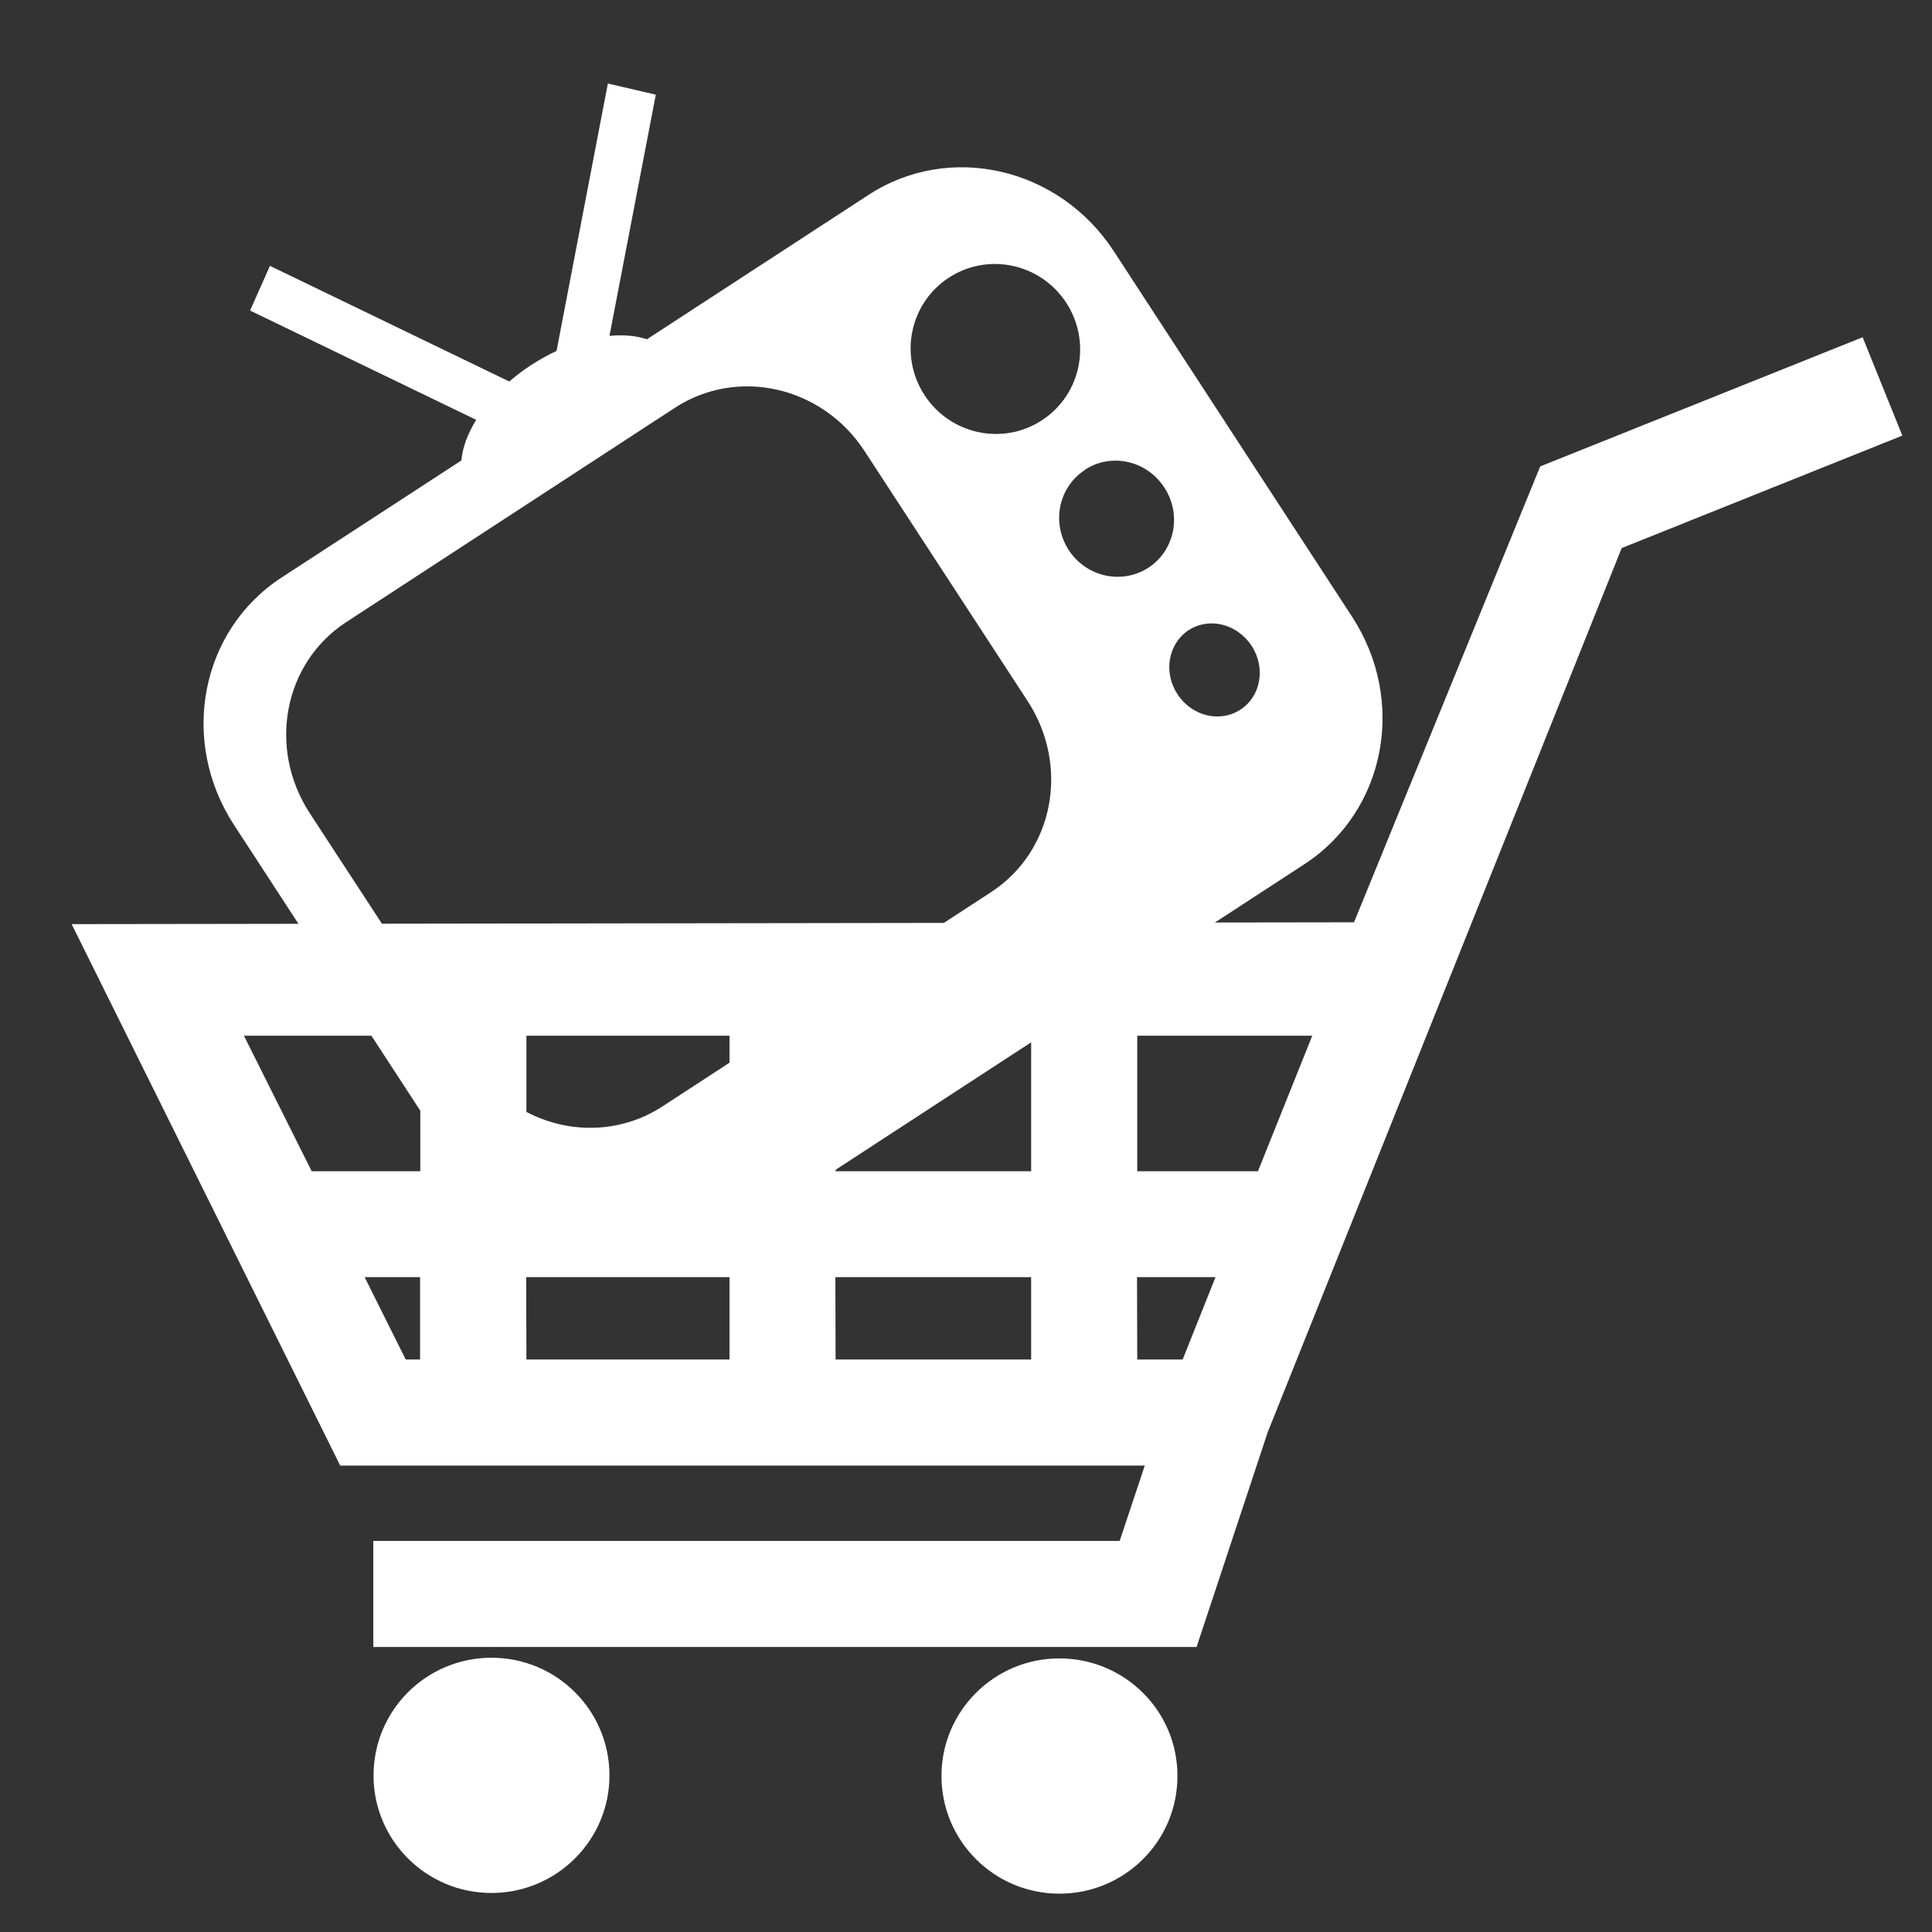 <?xml version="1.0" encoding="UTF-8" standalone="no"?>
<svg
   xmlns:dc="http://purl.org/dc/elements/1.1/"
   xmlns:cc="http://creativecommons.org/ns#"
   xmlns:rdf="http://www.w3.org/1999/02/22-rdf-syntax-ns#"
   xmlns:svg="http://www.w3.org/2000/svg"
   xmlns="http://www.w3.org/2000/svg"
   xmlns:sodipodi="http://sodipodi.sourceforge.net/DTD/sodipodi-0.dtd"
   xmlns:inkscape="http://www.inkscape.org/namespaces/inkscape"
   width="32"
   height="32"
   viewBox="0 0 8.467 8.467"
   version="1.1"
   id="svg8"
   inkscape:version="1.0.1 (0767f8302a, 2020-10-17)"
   sodipodi:docname="icon-mediaorder-white.svg">
  <rect x="0" y="0" width="8.467" height="8.467" fill="#333333" stroke="none"/>
  <defs
     id="defs2">
    <inkscape:path-effect
       effect="powerstroke"
       id="path-effect862"
       is_visible="true"
       lpeversion="1"
       offset_points="0,0.674"
       sort_points="true"
       interpolator_type="CubicBezierJohan"
       interpolator_beta="0.2"
       start_linecap_type="zerowidth"
       linejoin_type="extrp_arc"
       miter_limit="4"
       scale_width="1"
       end_linecap_type="zerowidth" />
  </defs>
  <sodipodi:namedview
     id="base"
     pagecolor="#7a7a7a"
     bordercolor="#666666"
     borderopacity="1.0"
     inkscape:pageopacity="0"
     inkscape:pageshadow="2"
     inkscape:zoom="10.963399"
     inkscape:cx="-5.4508763"
     inkscape:cy="6.9475009"
     inkscape:document-units="mm"
     inkscape:current-layer="layer1"
     inkscape:document-rotation="0"
     showgrid="true"
     inkscape:window-width="1874"
     inkscape:window-height="1016"
     inkscape:window-x="46"
     inkscape:window-y="27"
     inkscape:window-maximized="1"
     units="px"
     inkscape:snap-global="false"
     showguides="true"
     inkscape:guide-bbox="true"
     inkscape:snap-to-guides="false"
     inkscape:object-nodes="true">
    <inkscape:grid
       type="xygrid"
       id="grid60" />
  </sodipodi:namedview>
  <g
     inkscape:label="Layer 1"
     inkscape:groupmode="layer"
     id="layer1">
    <g
       aria-label="DOC"
       transform="matrix(0.886,0,0,0.892,0.393,0.996)"
       id="text896"
       style="font-style:normal;font-weight:normal;font-size:2.378px;line-height:1.25;font-family:sans-serif;fill:#000000;fill-opacity:1;stroke:none;stroke-width:0.298" />
    <path
       id="rect866"
       style="opacity:1;fill:#ffffff;stroke:none;stroke-width:0.265;stroke-linecap:round"
       d="m 1.183,1.165 -0.087,0.196 0.991,0.479 c -0.038,0.061 -0.06,0.122 -0.065,0.178 L 1.234,2.531 C 0.878,2.763 0.785,3.247 1.026,3.616 l 1.043,1.6 c 0.241,0.369 0.721,0.48 1.077,0.247 L 5.717,3.787 C 6.073,3.555 6.166,3.071 5.925,2.702 L 4.882,1.102 C 4.642,0.733 4.161,0.622 3.805,0.855 L 2.835,1.487 C 2.788,1.471 2.732,1.466 2.671,1.472 L 2.874,0.415 2.664,0.366 2.439,1.538 C 2.402,1.555 2.365,1.576 2.329,1.599 2.295,1.621 2.262,1.646 2.232,1.672 Z M 1.518,2.726 2.958,1.787 C 3.233,1.608 3.604,1.693 3.789,1.977 L 4.504,3.073 C 4.689,3.358 4.618,3.731 4.343,3.91 L 2.903,4.849 C 2.628,5.028 2.257,4.943 2.072,4.658 L 1.357,3.563 C 1.172,3.278 1.243,2.905 1.518,2.726 Z M 4.158,1.217 C 4.33,1.105 4.56,1.154 4.673,1.327 4.785,1.5 4.738,1.73 4.566,1.842 4.395,1.954 4.164,1.904 4.052,1.732 3.939,1.559 3.987,1.329 4.158,1.217 Z m 0.596,0.842 c 0.116,-0.076 0.272,-0.041 0.349,0.078 0.077,0.118 0.046,0.275 -0.07,0.351 -0.116,0.075 -0.272,0.041 -0.349,-0.077 -0.077,-0.118 -0.046,-0.275 0.07,-0.351 z m 0.453,0.704 c 7.547e-4,-5.001e-4 0.002,-9.897e-4 0.002,-0.001 0.09,-0.059 0.213,-0.028 0.276,0.068 0.063,0.096 0.041,0.222 -0.049,0.28 -0.09,0.059 -0.214,0.028 -0.276,-0.068 -0.062,-0.095 -0.041,-0.219 0.047,-0.279 z"
       sodipodi:nodetypes="ccccssssssssccccccccsssssssssccccccccccccccccc" />
    <path
       id="path953"
       style="color:#000000;font-style:normal;font-variant:normal;font-weight:normal;font-stretch:normal;font-size:medium;line-height:normal;font-family:sans-serif;font-variant-ligatures:normal;font-variant-position:normal;font-variant-caps:normal;font-variant-numeric:normal;font-variant-alternates:normal;font-variant-east-asian:normal;font-feature-settings:normal;font-variation-settings:normal;text-indent:0;text-align:start;text-decoration:none;text-decoration-line:none;text-decoration-style:solid;text-decoration-color:#000000;letter-spacing:normal;word-spacing:normal;text-transform:none;writing-mode:lr-tb;direction:ltr;text-orientation:mixed;dominant-baseline:auto;baseline-shift:baseline;text-anchor:start;white-space:normal;shape-padding:0;shape-margin:0;inline-size:0;clip-rule:nonzero;display:inline;overflow:visible;visibility:visible;opacity:1;isolation:auto;mix-blend-mode:normal;color-interpolation:sRGB;color-interpolation-filters:linearRGB;solid-color:#000000;solid-opacity:1;vector-effect:none;fill:#ffffff;fill-opacity:1;fill-rule:nonzero;stroke:none;stroke-width:0.465;stroke-linecap:butt;stroke-linejoin:miter;stroke-miterlimit:4;stroke-dasharray:none;stroke-dashoffset:0;stroke-opacity:1;color-rendering:auto;image-rendering:auto;shape-rendering:auto;text-rendering:auto;enable-background:accumulate;stop-color:#000000;stop-opacity:1"
       d="M 8.163,1.478 6.75,2.044 5.934,4.042 0.314,4.05 1.491,6.423 H 5.017 L 4.907,6.753 H 1.636 V 7.218 H 5.244 L 5.556,6.276 7.107,2.402 8.337,1.909 Z M 1.069,4.539 H 1.842 V 5.133 H 1.366 Z m 1.238,0 H 3.197 V 5.133 H 2.307 Z m 1.355,0 H 4.519 V 5.133 H 3.662 Z m 1.322,0 H 5.751 L 5.513,5.133 H 4.984 Z M 1.598,5.597 h 0.243 v 0.361 h -0.063 z m 0.708,0 H 3.197 V 5.958 H 2.307 Z m 1.355,0 H 4.519 V 5.958 H 3.662 Z m 1.322,0 H 5.327 L 5.183,5.958 H 4.984 Z M 2.151,7.265 C 1.866,7.267 1.637,7.497 1.637,7.781 1.637,8.065 1.868,8.296 2.154,8.296 2.439,8.296 2.671,8.065 2.671,7.781 2.671,7.496 2.44,7.265 2.154,7.265 c -0.001,-3.2e-6 -0.002,-3.2e-6 -0.003,0 z m 2.489,0.003 C 4.356,7.269 4.126,7.5 4.126,7.783 4.126,8.068 4.357,8.299 4.643,8.299 4.929,8.299 5.161,8.068 5.16,7.783 5.161,7.499 4.929,7.268 4.643,7.268 c -0.001,-3.2e-6 -0.002,-3.2e-6 -0.003,0 z"
       sodipodi:nodetypes="ccccccccccccccccccccccccccccccccccccccccccccccccccccccccccccccccccc" />
  </g>
</svg>
